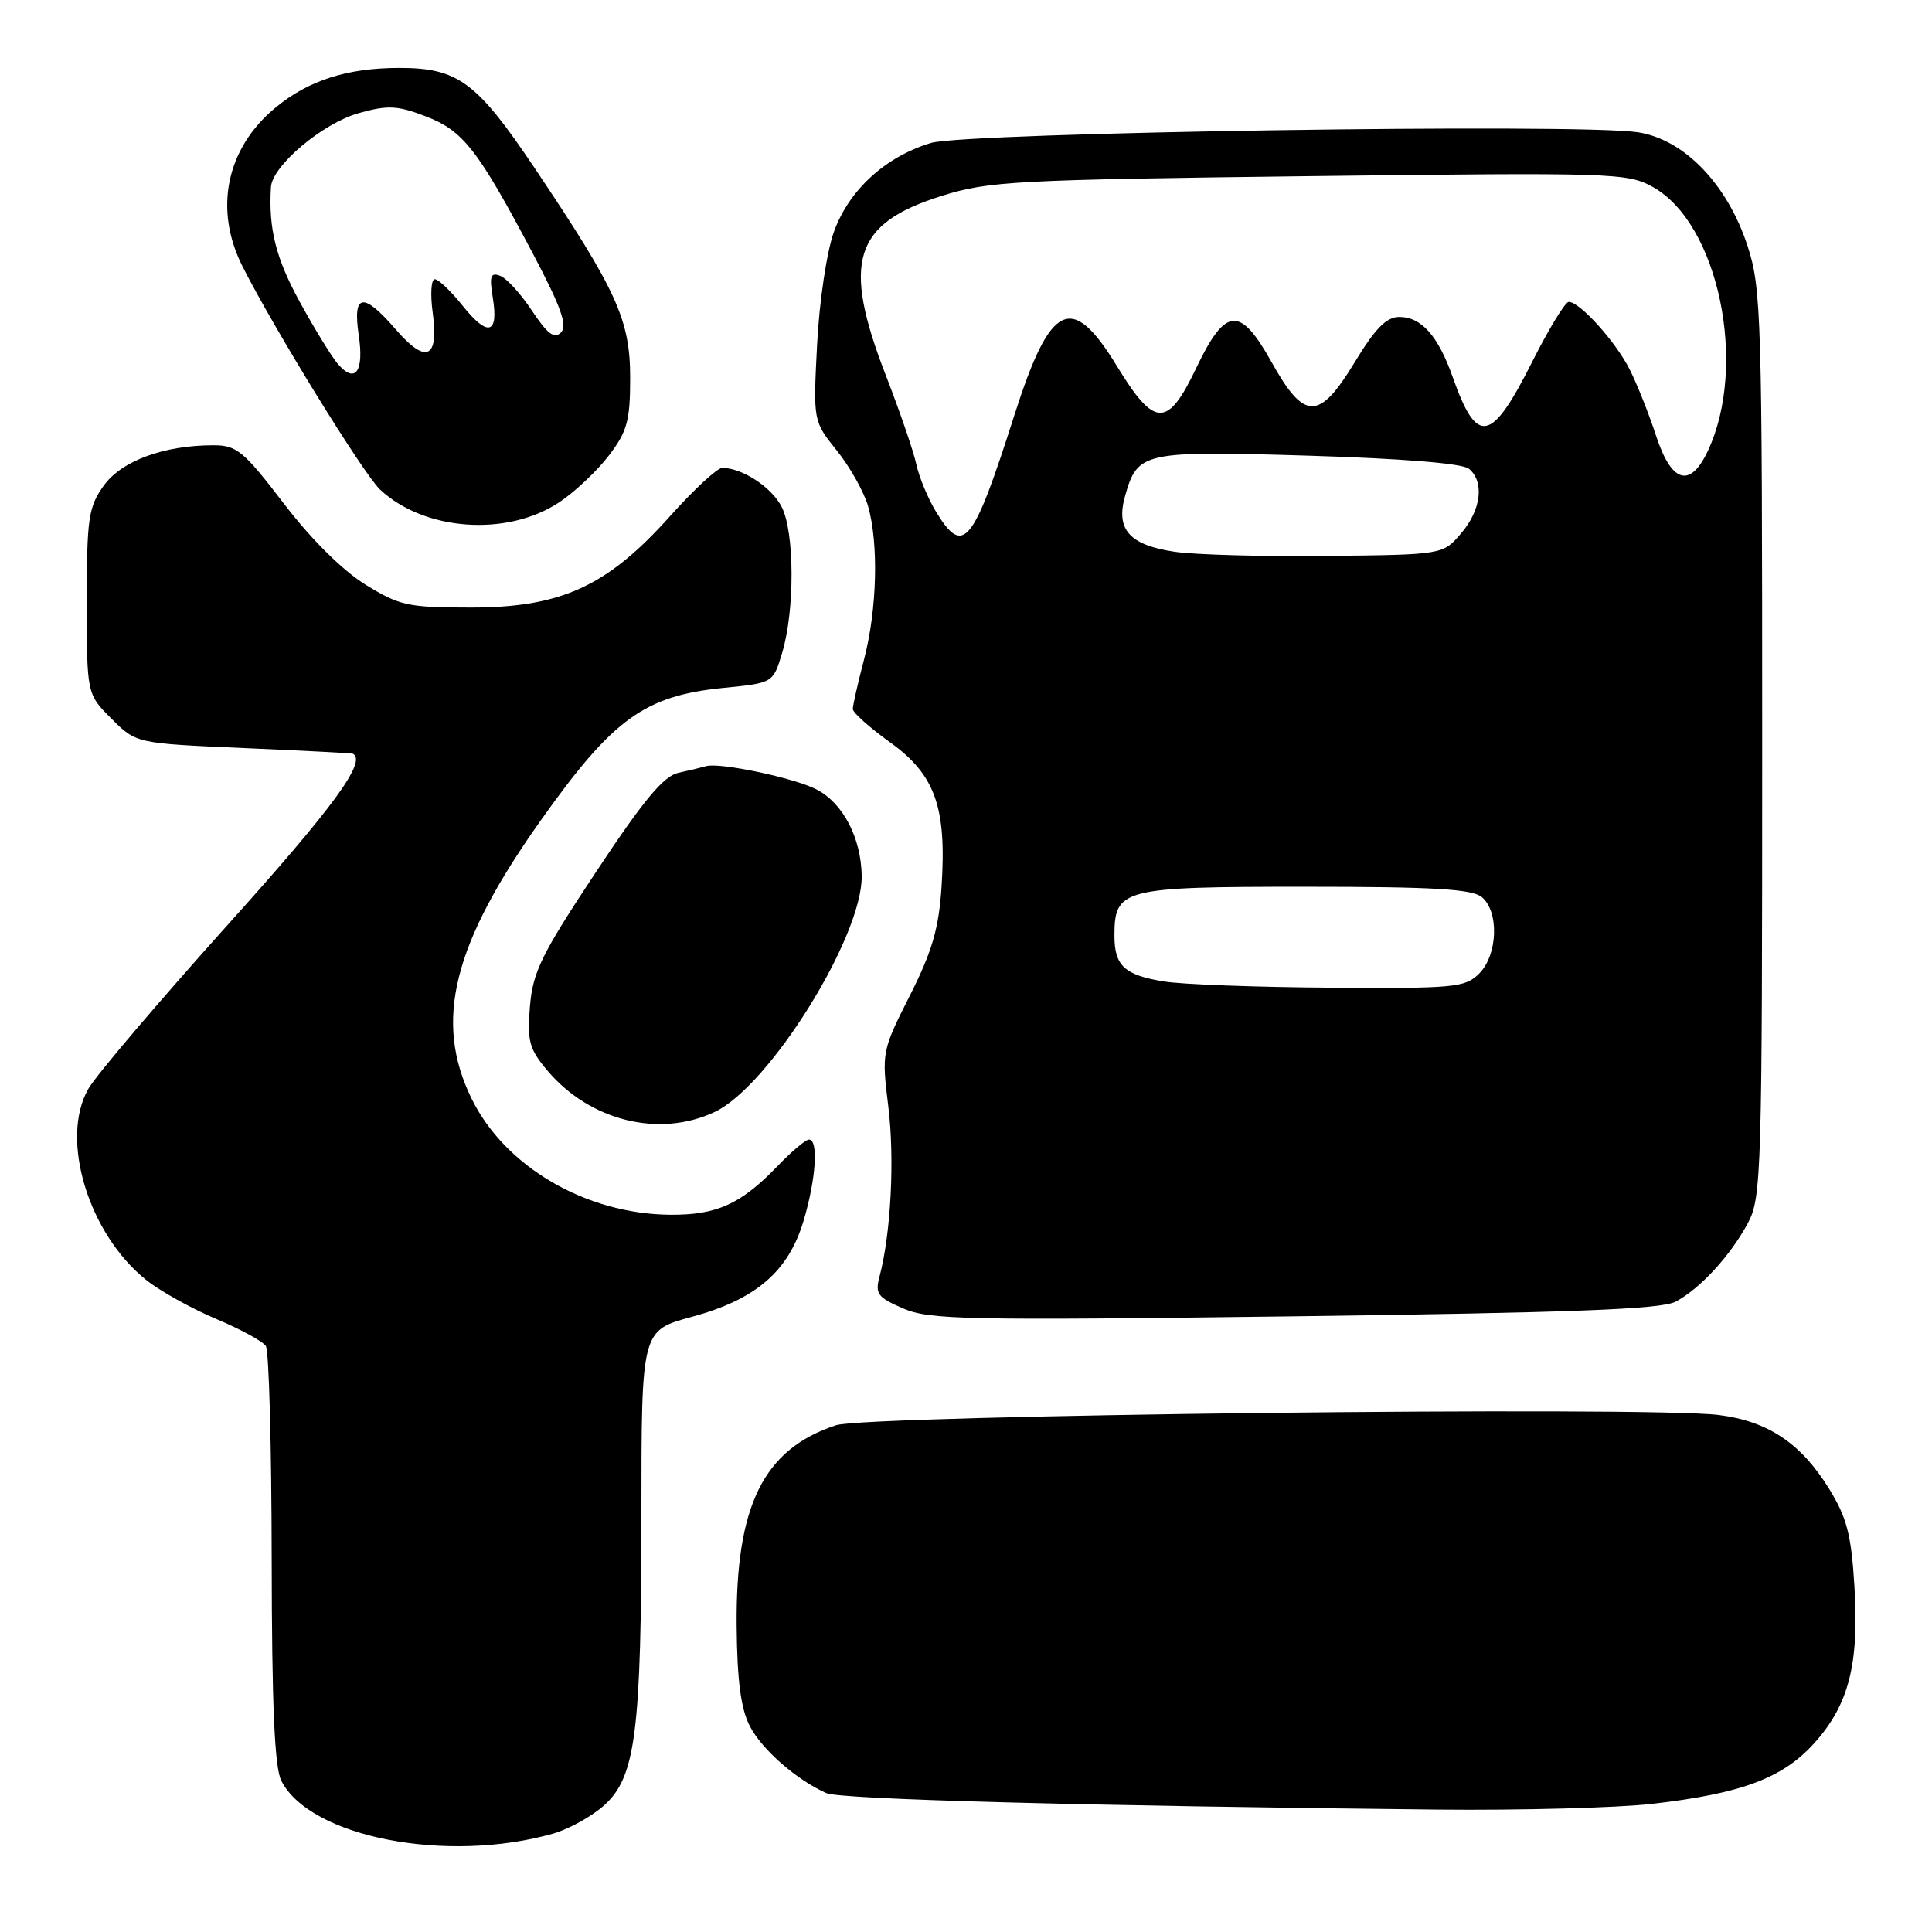 <?xml version="1.0" encoding="UTF-8" standalone="no"?>
<!DOCTYPE svg PUBLIC "-//W3C//DTD SVG 1.1//EN" "http://www.w3.org/Graphics/SVG/1.1/DTD/svg11.dtd" >
<svg xmlns="http://www.w3.org/2000/svg" xmlns:xlink="http://www.w3.org/1999/xlink" version="1.1" viewBox="0 0 256 256">
 <g >
 <path fill="currentColor"
d=" M 73.30 242.96 C 75.40 242.36 78.44 240.67 80.08 239.19 C 84.23 235.44 84.99 229.48 84.99 200.40 C 85.00 176.30 85.00 176.30 91.63 174.50 C 100.17 172.19 104.48 168.48 106.49 161.72 C 108.13 156.19 108.47 151.00 107.20 151.00 C 106.75 151.00 104.84 152.61 102.95 154.59 C 98.16 159.56 94.95 161.01 88.80 160.96 C 77.63 160.87 66.91 154.60 62.49 145.58 C 57.44 135.26 60.00 125.09 71.80 108.50 C 81.26 95.20 85.44 92.19 95.86 91.15 C 102.44 90.50 102.44 90.50 103.64 86.50 C 105.33 80.89 105.29 70.47 103.57 67.15 C 102.23 64.54 98.34 62.00 95.70 62.00 C 95.04 62.00 91.92 64.89 88.76 68.42 C 80.47 77.69 74.34 80.50 62.42 80.50 C 54.05 80.50 52.96 80.26 48.42 77.46 C 45.40 75.59 41.22 71.45 37.60 66.71 C 32.28 59.76 31.36 59.00 28.29 59.00 C 21.70 59.00 16.09 61.07 13.73 64.37 C 11.72 67.20 11.50 68.68 11.50 79.73 C 11.50 91.96 11.50 91.96 14.77 95.23 C 18.04 98.50 18.04 98.50 32.27 99.12 C 40.10 99.46 46.61 99.80 46.75 99.87 C 48.66 100.85 44.24 106.90 30.25 122.46 C 21.04 132.71 12.68 142.54 11.69 144.30 C 7.91 150.97 11.72 163.50 19.39 169.62 C 21.21 171.07 25.36 173.38 28.60 174.75 C 31.85 176.11 34.83 177.74 35.23 178.36 C 35.64 178.99 35.98 191.65 36.00 206.50 C 36.02 225.92 36.38 234.19 37.27 235.95 C 41.06 243.44 59.20 246.97 73.30 242.96 Z  M 218.92 239.02 C 230.76 237.66 236.21 235.62 240.38 231.00 C 244.97 225.92 246.36 220.52 245.72 210.19 C 245.30 203.31 244.72 201.08 242.33 197.21 C 238.62 191.22 234.22 188.29 227.70 187.49 C 218.07 186.31 114.87 187.51 110.78 188.85 C 101.15 192.02 97.46 199.49 97.61 215.52 C 97.68 222.71 98.17 226.43 99.35 228.71 C 100.96 231.83 105.53 235.83 109.50 237.60 C 111.36 238.43 143.56 239.29 190.50 239.78 C 201.50 239.89 214.29 239.55 218.92 239.02 Z  M 222.00 172.49 C 225.26 170.78 229.30 166.39 231.64 162.00 C 233.40 158.70 233.50 155.12 233.50 98.50 C 233.50 41.76 233.39 38.18 231.55 32.56 C 228.87 24.37 223.12 18.43 216.99 17.52 C 208.97 16.32 127.97 17.55 123.37 18.94 C 117.31 20.76 112.47 25.20 110.49 30.74 C 109.54 33.41 108.56 39.96 108.27 45.65 C 107.75 55.80 107.75 55.80 110.89 59.71 C 112.62 61.86 114.47 65.17 115.02 67.05 C 116.44 72.04 116.22 80.72 114.50 87.34 C 113.67 90.51 113.00 93.48 113.00 93.95 C 113.00 94.43 115.23 96.41 117.95 98.37 C 123.92 102.66 125.45 106.96 124.76 117.50 C 124.40 123.03 123.52 126.06 120.56 131.92 C 116.85 139.26 116.82 139.41 117.71 146.65 C 118.56 153.61 118.05 163.43 116.55 169.11 C 115.93 171.44 116.27 171.91 119.68 173.38 C 123.13 174.88 128.14 174.98 171.50 174.42 C 208.11 173.94 220.09 173.49 222.00 172.49 Z  M 94.72 147.33 C 101.96 143.90 114.29 124.09 114.18 116.08 C 114.11 111.03 111.71 106.42 108.19 104.60 C 105.25 103.08 95.35 100.99 93.56 101.52 C 92.98 101.69 91.33 102.09 89.90 102.40 C 87.93 102.83 85.30 105.98 78.98 115.53 C 71.74 126.46 70.60 128.78 70.22 133.34 C 69.84 137.94 70.12 138.99 72.51 141.83 C 78.15 148.53 87.37 150.81 94.72 147.33 Z  M 74.08 66.57 C 76.15 65.20 79.11 62.41 80.67 60.37 C 83.11 57.17 83.50 55.76 83.50 50.08 C 83.50 42.38 81.74 38.51 70.87 22.31 C 63.18 10.85 60.69 9.00 52.92 9.00 C 46.03 9.00 40.89 10.64 36.53 14.24 C 29.99 19.62 28.30 27.71 32.13 35.29 C 36.32 43.59 48.16 62.80 50.35 64.86 C 56.21 70.36 67.15 71.15 74.08 66.57 Z  M 154.23 130.05 C 149.00 129.20 147.67 127.97 147.67 123.99 C 147.67 117.76 148.69 117.50 172.89 117.50 C 189.90 117.50 195.06 117.80 196.35 118.87 C 198.66 120.80 198.47 126.53 196.00 129.00 C 194.14 130.86 192.76 130.99 176.25 130.87 C 166.49 130.81 156.58 130.44 154.23 130.05 Z  M 155.63 73.11 C 149.63 72.21 147.81 70.15 149.09 65.68 C 150.74 59.87 151.44 59.72 173.39 60.38 C 185.85 60.76 193.78 61.40 194.64 62.11 C 196.72 63.84 196.27 67.58 193.59 70.69 C 191.18 73.50 191.18 73.50 175.84 73.66 C 167.40 73.76 158.31 73.51 155.63 73.11 Z  M 124.02 67.79 C 122.95 66.03 121.78 63.21 121.42 61.54 C 121.07 59.87 119.25 54.57 117.39 49.77 C 111.52 34.66 113.09 29.62 124.80 25.95 C 131.03 24.00 134.47 23.82 173.50 23.34 C 213.74 22.85 215.65 22.91 219.00 24.77 C 227.71 29.60 231.63 48.41 226.30 59.75 C 223.96 64.73 221.49 64.01 219.44 57.75 C 218.50 54.86 216.93 50.92 215.96 48.99 C 214.12 45.31 209.34 40.00 207.87 40.00 C 207.41 40.00 205.24 43.54 203.06 47.87 C 197.60 58.74 195.71 59.11 192.49 49.96 C 190.56 44.50 188.34 42.00 185.42 42.00 C 183.71 42.00 182.23 43.50 179.47 48.06 C 174.79 55.76 172.82 55.75 168.50 48.00 C 164.31 40.49 162.39 40.64 158.50 48.78 C 154.70 56.74 152.99 56.69 147.99 48.50 C 142.01 38.69 139.19 40.04 134.42 54.98 C 128.91 72.25 127.66 73.78 124.02 67.79 Z  M 44.77 48.23 C 43.95 47.28 41.68 43.58 39.72 40.00 C 36.55 34.22 35.57 30.32 35.90 24.80 C 36.07 21.96 42.75 16.33 47.54 14.99 C 51.38 13.91 52.64 13.97 56.40 15.41 C 61.37 17.31 63.30 19.78 70.65 33.68 C 74.34 40.68 75.22 43.15 74.34 44.05 C 73.45 44.95 72.55 44.27 70.50 41.19 C 69.04 38.97 67.14 36.88 66.28 36.55 C 65.00 36.06 64.83 36.58 65.30 39.46 C 66.09 44.30 64.64 44.69 61.31 40.52 C 59.76 38.58 58.10 37.00 57.61 37.00 C 57.13 37.00 57.00 39.01 57.34 41.46 C 58.17 47.52 56.46 48.30 52.46 43.67 C 48.12 38.65 46.71 38.86 47.53 44.38 C 48.26 49.25 47.08 50.90 44.77 48.23 Z "/>
</g>
</svg>